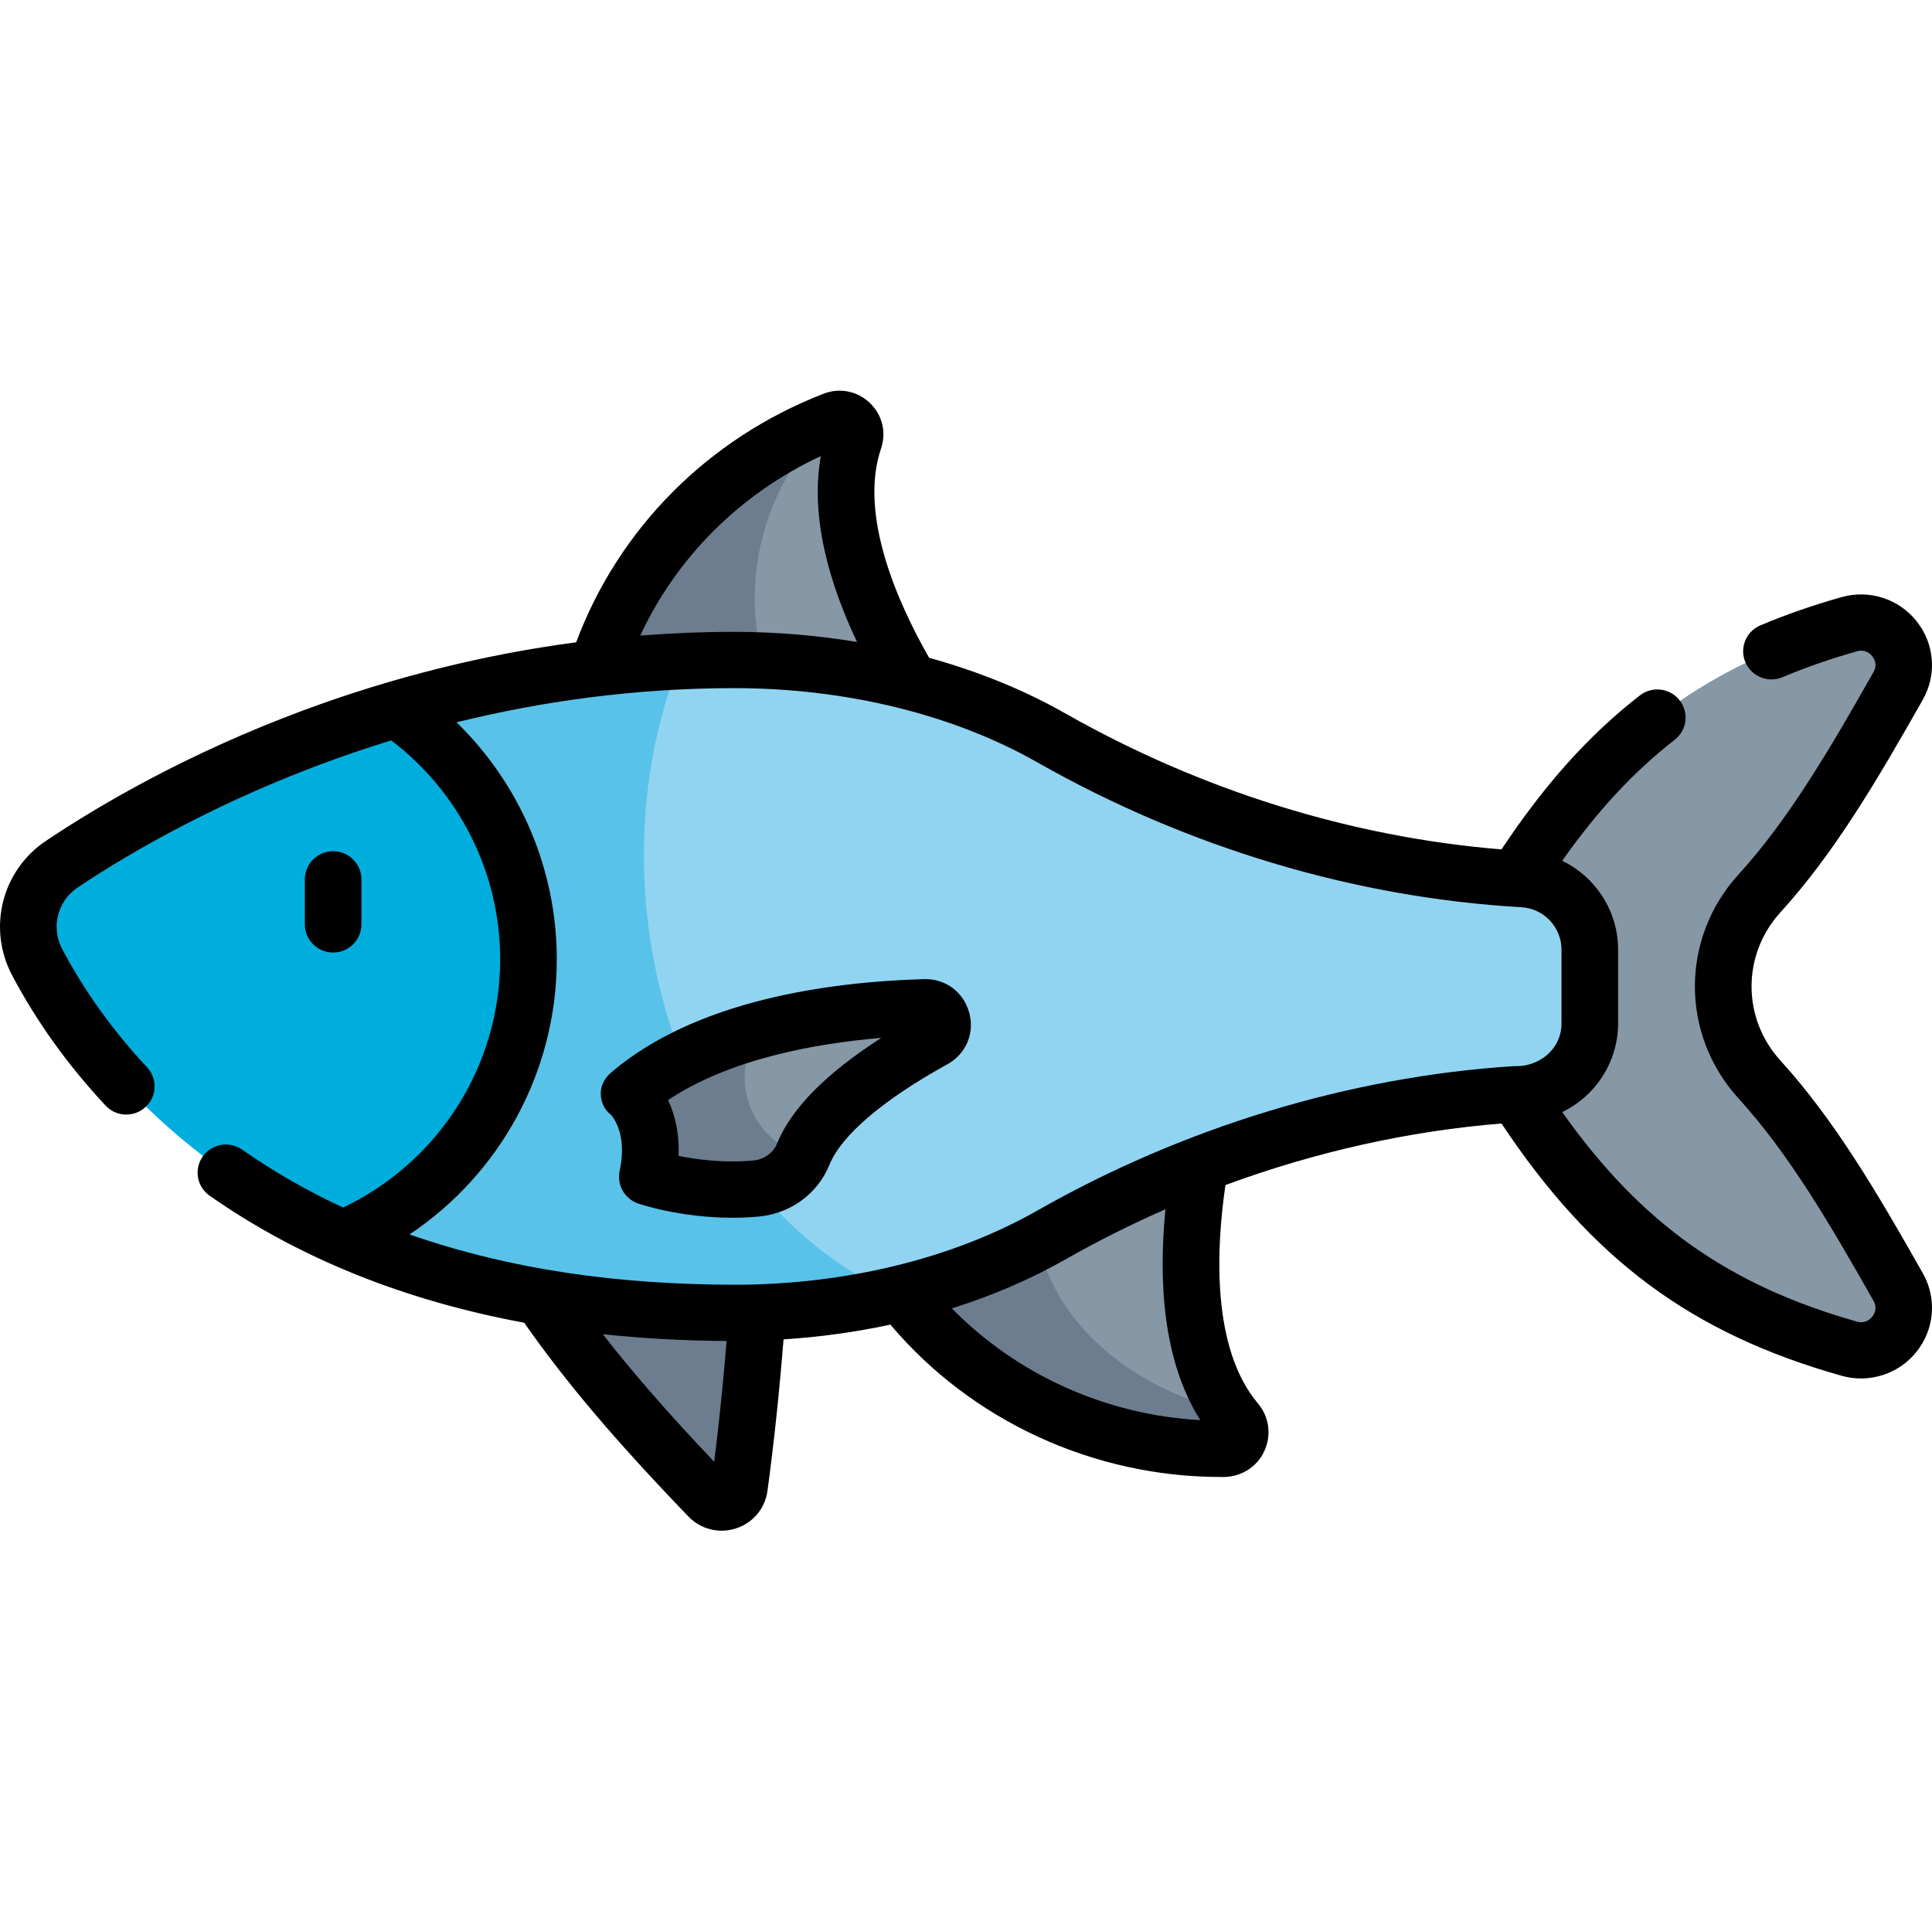 <svg width="185" height="184" viewBox="0 0 185 184" fill="none" xmlns="http://www.w3.org/2000/svg">
<g clip-path="url(#clip0_2_43194)">
<path d="M168.465 85.564C173.548 79.98 177.577 73.058 181.753 65.681C183.543 62.519 180.581 58.787 177.071 59.778C161.045 64.301 151.693 72.754 142.799 88.034V100.899C151.693 116.178 161.045 124.631 177.071 129.154C180.581 130.145 183.543 126.413 181.753 123.251C177.577 115.874 173.548 108.952 168.465 103.368C163.865 98.314 163.865 90.618 168.465 85.564Z" fill="#8697A6"/>
<path d="M90.698 70.574L75.771 69.776C65.776 63.301 69.147 46.489 79.251 40.451C79.446 40.372 79.644 40.293 79.84 40.218C81.021 39.761 82.199 40.893 81.791 42.09C77.755 53.96 90.698 70.574 90.698 70.574Z" fill="#8697A6"/>
<path d="M75.771 69.776L55.949 68.716C58.648 54.524 68.552 44.81 79.251 40.451C72.028 47.833 69.639 59.347 75.771 69.776Z" fill="#6B7D8E"/>
<path d="M117.602 135.118C109.543 138.044 92.501 127.152 98.69 114.633L115.973 106.558C115.879 106.907 110.769 125.328 117.602 135.118Z" fill="#8697A6"/>
<path d="M117.176 138.744C105.508 138.833 92.446 133.558 84.479 121.278L98.69 114.633C99.377 128.498 111.575 133.816 117.602 135.117C117.84 135.462 118.093 135.797 118.364 136.116C119.232 137.151 118.534 138.733 117.176 138.744Z" fill="#6B7D8E"/>
<path d="M44.984 112.493C50.485 123.82 57.433 132.517 67.871 143.36C68.861 144.388 70.605 143.821 70.797 142.411C73.323 123.867 73.323 105.595 73.323 105.595L44.984 112.493Z" fill="#6B7D8E"/>
<path d="M152.224 90.947V97.983C152.224 101.563 149.428 104.535 145.836 104.743C129.948 105.652 114.505 110.403 100.627 118.292C96.273 120.764 91.236 122.712 85.733 123.991C54.443 123.274 49.082 78.192 65.094 63.329C66.81 63.25 68.555 63.207 70.326 63.207C81.885 63.207 92.461 66.003 100.627 70.642C114.505 78.531 129.948 83.278 145.836 84.191C149.428 84.396 152.224 87.367 152.224 90.947Z" fill="#91D4F2"/>
<path d="M85.733 123.991C80.909 125.116 75.724 125.727 70.326 125.727C54.894 125.727 42.76 122.91 33.261 118.78C36.44 111.348 42.29 103.705 42.29 91.863C42.29 82.085 39.14 71.81 38.294 67.81C46.225 65.503 55.222 63.785 65.094 63.329C56.216 85.829 65.036 114.784 85.733 123.991Z" fill="#59C2E8"/>
<path d="M50.601 91.863C50.601 103.705 43.479 114.241 33.261 118.78C15.852 111.212 7.303 99.237 3.553 92.144C1.822 88.87 2.83 84.823 5.912 82.757C11.906 78.742 23.158 72.205 38.294 67.81C45.745 73.083 50.601 82.085 50.601 91.863Z" fill="#00AEDE"/>
<path d="M89.394 99.565C84.602 102.215 78.633 106.185 76.837 110.673C68.754 112.972 66.23 103.566 72.621 98.666C78.29 97.099 84.158 96.589 88.526 96.46C90.272 96.409 90.918 98.724 89.394 99.565Z" fill="#8697A6"/>
<path d="M76.837 110.673C76.002 112.419 74.337 113.638 72.385 113.817C68.064 114.213 64.313 113.364 62.752 112.933C62.319 112.815 62.055 112.387 62.124 111.945C62.662 108.473 61.549 106.331 60.834 105.358C60.556 104.977 60.642 104.441 61.014 104.15C64.317 101.566 68.414 99.827 72.62 98.666C69.26 104.433 72.913 109.465 76.837 110.673Z" fill="#6B7D8E"/>
<path d="M58.491 106.749C58.716 106.991 60.087 108.641 59.337 112.143C59.053 113.47 59.806 114.801 61.095 115.248C61.28 115.313 65.1 116.616 70.122 116.616C70.933 116.616 71.775 116.582 72.638 116.504C75.701 116.224 78.304 114.319 79.431 111.532C80.57 108.718 84.576 105.306 90.711 101.922C92.508 100.931 93.35 98.939 92.805 96.967C92.261 94.993 90.51 93.697 88.459 93.766C79.27 94.035 66.62 95.802 58.537 102.692C57.917 103.221 57.505 103.947 57.527 104.76C57.548 105.558 57.864 106.256 58.491 106.749ZM84.395 99.392C79.113 102.773 75.759 106.17 74.403 109.52C74.043 110.409 73.156 111.043 72.143 111.135C69.292 111.394 66.69 111.044 64.974 110.693C65.071 108.411 64.578 106.639 63.97 105.348C69.879 101.391 78.136 99.916 84.395 99.392Z" fill="black"/>
<path d="M34.61 88.524V84.211C34.61 82.723 33.397 81.516 31.9 81.516C30.403 81.516 29.19 82.723 29.19 84.211V88.524C29.19 90.012 30.403 91.219 31.9 91.219C33.397 91.219 34.61 90.012 34.61 88.524Z" fill="black"/>
<path d="M184.122 121.93C179.712 114.139 175.642 107.228 170.482 101.559C166.802 97.516 166.802 91.417 170.482 87.374C175.642 81.704 179.712 74.794 184.122 67.003C185.478 64.609 185.248 61.666 183.538 59.506C181.826 57.345 179 56.434 176.339 57.184C173.592 57.96 170.977 58.87 168.567 59.888C167.189 60.47 166.547 62.053 167.132 63.423C167.717 64.793 169.308 65.431 170.686 64.85C172.889 63.919 175.289 63.085 177.819 62.371C178.623 62.145 179.109 62.626 179.281 62.843C179.452 63.059 179.807 63.64 179.4 64.359C175.153 71.862 171.248 78.5 166.464 83.756C160.907 89.862 160.907 99.071 166.464 105.177C171.248 110.432 175.153 117.071 179.4 124.575C179.807 125.294 179.453 125.874 179.281 126.09C179.109 126.307 178.621 126.788 177.819 126.563C165.552 123.1 157.153 117.183 149.592 106.5C152.769 104.961 154.943 101.711 154.943 97.985V90.948C154.943 87.221 152.768 83.971 149.59 82.431C153.001 77.597 156.479 73.863 160.364 70.844C161.544 69.928 161.753 68.234 160.831 67.061C159.91 65.887 158.207 65.679 157.027 66.596C152.176 70.365 147.939 75.077 143.777 81.342C129.379 80.174 114.974 75.687 101.977 68.3C98.053 66.071 93.655 64.289 88.969 62.993C86.069 57.924 82.179 49.381 84.365 42.951C84.895 41.391 84.48 39.715 83.282 38.578C82.089 37.444 80.394 37.11 78.859 37.706C67.785 42.005 59.238 50.626 55.171 61.511C46.314 62.674 37.487 64.895 29.055 68.025C17.932 72.157 9.51 77.102 4.403 80.523C0.171 83.357 -1.223 88.892 1.158 93.398C3.5 97.828 6.511 102.027 10.108 105.876C11.127 106.967 12.842 107.029 13.938 106.016C15.034 105.003 15.097 103.297 14.079 102.207C10.808 98.706 8.075 94.898 5.956 90.889C4.863 88.823 5.497 86.29 7.431 84.995C12.599 81.533 23.119 75.305 37.463 70.904C44.018 75.885 47.895 83.624 47.895 91.865C47.895 102.055 42.028 111.263 32.852 115.641C29.421 114.047 26.198 112.2 23.191 110.097C21.967 109.241 20.276 109.533 19.416 110.75C18.554 111.968 18.849 113.65 20.073 114.506C28.605 120.475 38.69 124.54 50.195 126.67C54.153 132.335 58.916 137.952 65.919 145.227C67.105 146.465 68.874 146.889 70.475 146.367C72.104 145.84 73.258 144.463 73.489 142.775C74.104 138.26 74.62 133.389 75.028 128.267C78.515 128.04 81.947 127.566 85.263 126.852C92.999 136.031 104.668 141.442 116.884 141.442C118.662 141.532 120.318 140.591 121.061 138.969C121.772 137.441 121.538 135.687 120.449 134.391C115.989 129.086 116.453 119.571 117.344 113.487C125.934 110.315 134.856 108.316 143.777 107.591C152.456 120.652 161.991 127.699 176.339 131.749C178.955 132.498 181.826 131.602 183.538 129.427C185.249 127.267 185.478 124.324 184.122 121.93ZM78.6 43.678C77.544 49.564 79.463 55.985 82.067 61.479C78.248 60.845 74.31 60.51 70.331 60.51C67.317 60.51 64.308 60.635 61.305 60.869C64.812 53.334 70.901 47.262 78.6 43.678ZM53.315 91.864C53.315 83.253 49.8 75.098 43.716 69.172C51.689 67.204 60.631 65.9 70.331 65.9C80.965 65.9 91.25 68.415 99.288 72.981C113.676 81.158 129.72 85.964 145.686 86.881C147.837 87.004 149.522 88.791 149.522 90.948V97.985C149.541 100.462 147.373 102.212 144.975 102.098C129.151 103.103 113.199 108.028 99.289 115.952C91.249 120.518 80.965 123.033 70.331 123.033C59.353 123.008 49.139 121.662 39.214 118.217C47.931 112.388 53.315 102.576 53.315 91.864ZM68.388 139.986C64.026 135.391 60.612 131.485 57.724 127.767C61.537 128.178 65.491 128.394 69.577 128.418C69.247 132.457 68.85 136.333 68.388 139.986ZM114.938 135.998C105.908 135.51 97.362 131.645 91.149 125.298C95.021 124.076 98.667 122.512 101.978 120.632C105.109 118.853 108.323 117.243 111.598 115.806C110.932 122.58 111.321 130.299 114.938 135.998Z" fill="black"/>
</g>
<defs>
<clipPath id="clip0_2_43194">
<rect width="185" height="184" fill="white"/>
</clipPath>
</defs>
</svg>
